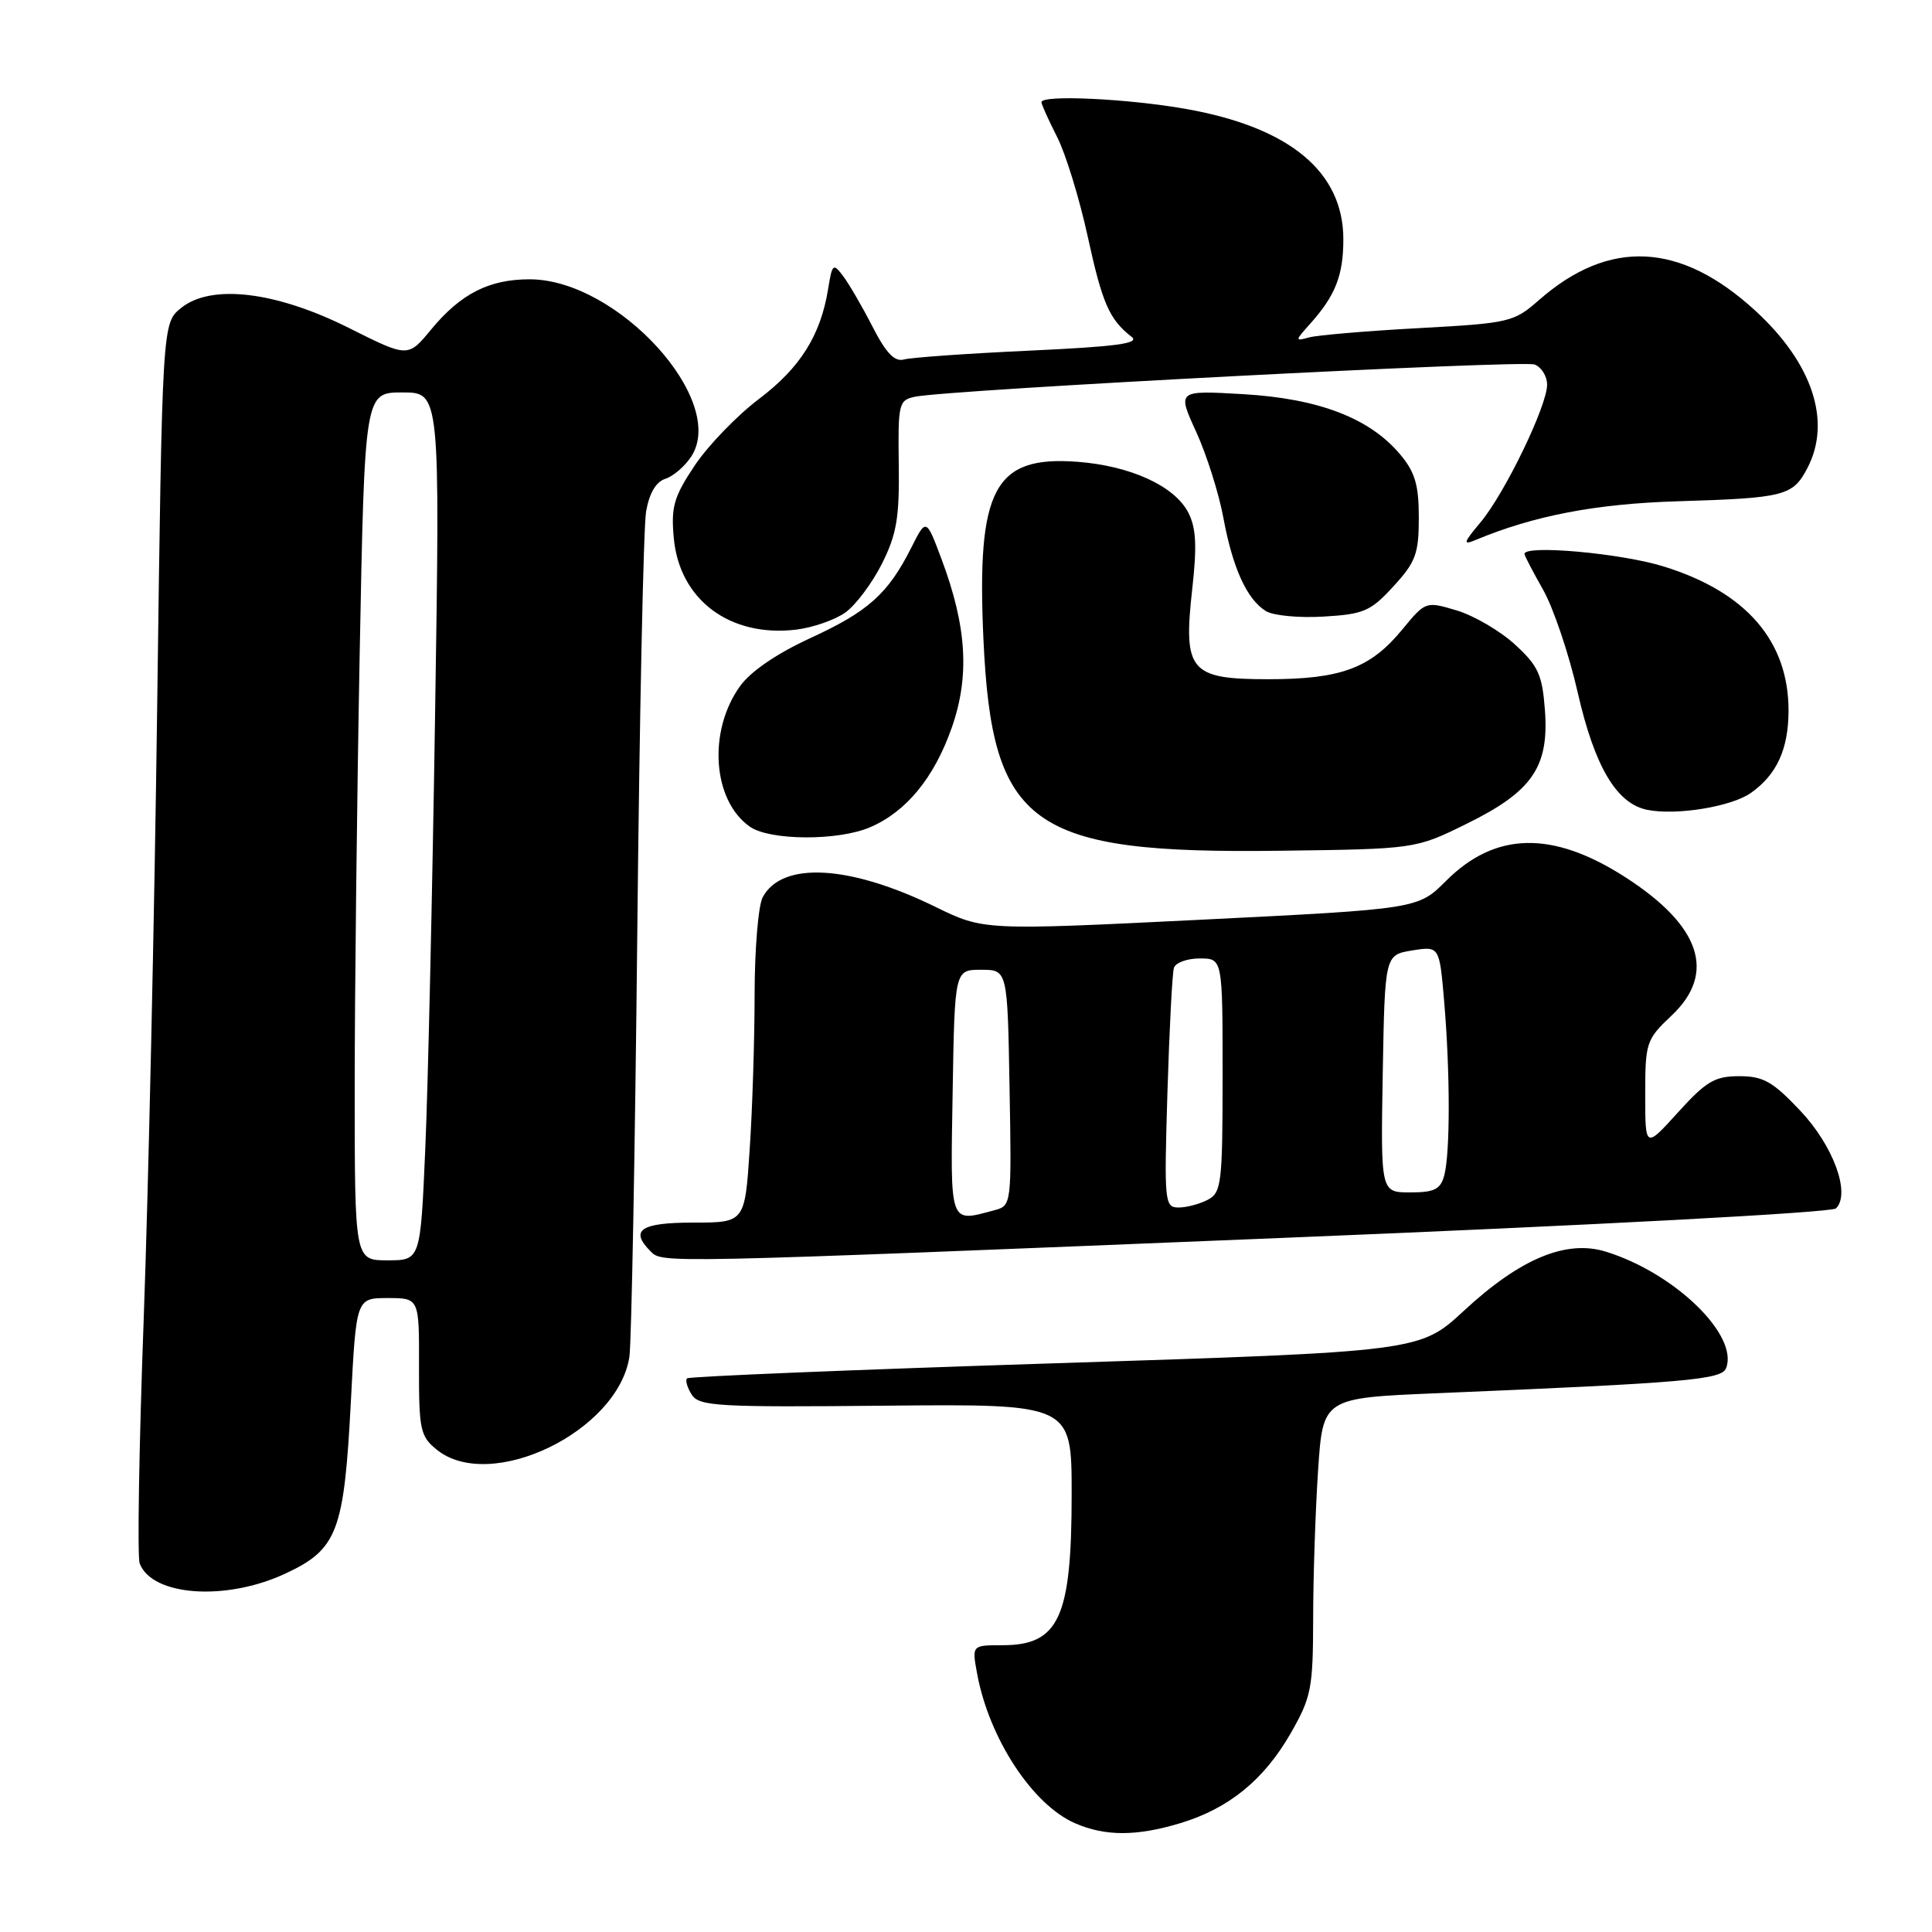 <?xml version="1.0" encoding="UTF-8" standalone="no"?>
<!DOCTYPE svg PUBLIC "-//W3C//DTD SVG 1.1//EN" "http://www.w3.org/Graphics/SVG/1.1/DTD/svg11.dtd" >
<svg xmlns="http://www.w3.org/2000/svg" xmlns:xlink="http://www.w3.org/1999/xlink" version="1.1" viewBox="0 0 256 256">
 <g >
 <path fill="currentColor"
d=" M 156.39 241.58 C 162.80 239.65 167.47 235.86 171.01 229.69 C 173.76 224.89 173.98 223.75 174.00 214.50 C 174.00 209.00 174.30 200.17 174.65 194.87 C 175.29 185.24 175.29 185.24 190.39 184.61 C 223.59 183.22 228.13 182.82 228.72 181.28 C 230.40 176.91 221.88 168.66 212.78 165.85 C 207.54 164.23 201.45 166.76 194.01 173.65 C 188.14 179.09 188.14 179.09 139.82 180.64 C 113.24 181.49 91.29 182.39 91.04 182.64 C 90.78 182.89 91.06 183.86 91.66 184.80 C 92.64 186.34 95.12 186.48 117.37 186.26 C 142.00 186.03 142.00 186.03 142.00 197.95 C 142.00 214.36 140.33 218.00 132.82 218.00 C 128.78 218.00 128.78 218.00 129.47 221.75 C 131.05 230.34 136.80 239.13 142.45 241.59 C 146.44 243.33 150.60 243.33 156.39 241.58 Z  M 37.79 208.52 C 44.71 205.29 45.59 203.00 46.49 185.75 C 47.20 172.00 47.20 172.00 51.38 172.00 C 55.55 172.00 55.55 172.00 55.52 181.08 C 55.50 189.44 55.69 190.32 57.86 192.08 C 64.96 197.85 81.89 189.69 83.40 179.77 C 83.67 177.97 84.14 152.88 84.44 124.00 C 84.73 95.12 85.26 69.82 85.61 67.78 C 86.03 65.36 86.92 63.84 88.15 63.45 C 89.20 63.12 90.74 61.79 91.59 60.50 C 96.45 53.08 81.84 37.03 70.20 37.01 C 64.81 37.00 61.04 38.92 57.12 43.67 C 54.06 47.38 54.06 47.38 46.28 43.48 C 36.58 38.61 27.98 37.58 23.99 40.81 C 21.50 42.82 21.50 42.82 20.83 93.41 C 20.47 121.23 19.66 157.86 19.04 174.80 C 18.42 191.74 18.18 206.31 18.51 207.17 C 20.17 211.50 29.92 212.18 37.79 208.52 Z  M 169.90 164.03 C 211.11 162.36 242.73 160.67 243.28 160.12 C 245.25 158.15 242.93 151.81 238.54 147.17 C 234.90 143.31 233.64 142.60 230.46 142.60 C 227.22 142.60 226.07 143.28 222.34 147.40 C 218.00 152.19 218.00 152.19 218.00 145.03 C 218.00 138.14 218.13 137.74 221.50 134.56 C 227.47 128.93 225.35 122.64 215.31 116.20 C 205.69 110.03 198.13 110.20 191.61 116.72 C 187.89 120.44 187.89 120.44 159.11 121.87 C 130.33 123.29 130.33 123.29 123.92 120.15 C 112.57 114.60 103.62 114.10 101.06 118.89 C 100.48 119.98 100.00 125.74 99.99 131.68 C 99.99 137.63 99.70 146.89 99.34 152.25 C 98.70 162.00 98.70 162.00 91.85 162.00 C 84.89 162.00 83.40 163.00 86.20 165.80 C 87.79 167.39 86.78 167.42 169.90 164.03 Z  M 194.35 109.15 C 203.04 104.87 205.27 101.63 204.71 94.09 C 204.36 89.40 203.83 88.23 200.74 85.40 C 198.78 83.60 195.31 81.58 193.04 80.89 C 188.91 79.66 188.90 79.66 185.78 83.45 C 181.58 88.55 177.65 90.00 168.06 90.00 C 157.66 90.00 156.76 88.93 157.98 78.02 C 158.62 72.33 158.49 69.92 157.45 67.91 C 155.63 64.39 149.79 61.72 142.76 61.19 C 131.72 60.36 129.40 64.75 130.31 84.71 C 131.45 109.51 136.55 113.15 169.52 112.73 C 187.55 112.50 187.55 112.50 194.35 109.15 Z  M 115.28 109.62 C 120.08 107.57 123.77 103.07 126.10 96.46 C 128.51 89.61 128.12 83.06 124.76 74.09 C 122.72 68.65 122.72 68.65 120.75 72.57 C 117.67 78.68 115.06 81.02 107.38 84.55 C 102.87 86.63 99.44 88.98 98.03 90.96 C 93.77 96.94 94.43 106.09 99.36 109.54 C 102.01 111.39 111.03 111.44 115.28 109.62 Z  M 232.00 105.07 C 235.42 102.66 236.97 99.29 236.99 94.22 C 237.02 84.96 231.38 78.43 220.41 75.05 C 214.77 73.30 202.00 72.16 202.00 73.40 C 202.00 73.62 203.11 75.75 204.47 78.15 C 205.83 80.54 207.90 86.68 209.06 91.78 C 211.30 101.60 214.21 106.50 218.28 107.31 C 222.15 108.08 229.41 106.89 232.00 105.07 Z  M 112.00 81.17 C 113.38 80.19 115.56 77.28 116.86 74.70 C 118.82 70.78 119.19 68.58 119.09 61.52 C 118.98 53.48 119.09 53.02 121.24 52.57 C 125.76 51.63 201.72 47.68 203.34 48.30 C 204.25 48.65 205.00 49.85 205.00 50.97 C 205.00 53.79 199.39 65.38 196.17 69.22 C 193.91 71.91 193.81 72.27 195.50 71.56 C 203.27 68.32 211.44 66.75 222.37 66.42 C 236.51 65.99 237.58 65.71 239.51 61.98 C 242.71 55.80 240.15 48.11 232.59 41.17 C 222.66 32.06 213.22 31.60 203.91 39.77 C 200.59 42.69 200.01 42.82 187.98 43.48 C 181.12 43.85 174.60 44.41 173.50 44.70 C 171.56 45.23 171.56 45.18 173.63 42.87 C 176.95 39.16 178.00 36.48 178.00 31.71 C 178.00 22.78 170.91 16.89 157.23 14.45 C 149.49 13.07 138.00 12.53 138.00 13.54 C 138.00 13.84 138.93 15.90 140.06 18.12 C 141.20 20.35 143.02 26.27 144.12 31.30 C 146.06 40.21 146.98 42.32 149.95 44.64 C 151.07 45.51 147.90 45.93 136.45 46.46 C 128.23 46.84 120.73 47.37 119.79 47.63 C 118.55 47.98 117.42 46.81 115.62 43.30 C 114.27 40.66 112.52 37.65 111.73 36.60 C 110.40 34.82 110.27 34.93 109.73 38.30 C 108.73 44.45 106.03 48.74 100.56 52.87 C 97.66 55.06 93.84 59.02 92.06 61.67 C 89.28 65.84 88.90 67.16 89.28 71.30 C 90.03 79.48 96.72 84.48 105.50 83.43 C 107.70 83.16 110.62 82.15 112.00 81.17 Z  M 184.64 77.69 C 187.59 74.48 188.00 73.37 188.00 68.59 C 188.00 64.25 187.50 62.55 185.51 60.19 C 181.47 55.39 174.72 52.81 164.74 52.23 C 155.98 51.72 155.98 51.72 158.50 57.22 C 159.88 60.24 161.50 65.35 162.10 68.59 C 163.34 75.30 165.22 79.42 167.75 80.98 C 168.71 81.57 172.15 81.90 175.39 81.70 C 180.70 81.39 181.63 80.99 184.64 77.69 Z  M 47.00 144.16 C 47.00 131.60 47.30 105.73 47.66 86.66 C 48.32 52.00 48.32 52.00 53.32 52.00 C 58.31 52.00 58.31 52.00 57.65 94.75 C 57.29 118.26 56.71 144.14 56.35 152.25 C 55.71 167.00 55.71 167.00 51.35 167.00 C 47.00 167.00 47.00 167.00 47.00 144.16 Z  M 126.23 144.75 C 126.50 128.50 126.50 128.50 130.00 128.50 C 133.50 128.50 133.50 128.50 133.77 144.13 C 134.05 159.64 134.03 159.76 131.77 160.36 C 125.74 161.98 125.93 162.50 126.23 144.75 Z  M 154.69 144.75 C 154.95 136.36 155.33 128.94 155.55 128.25 C 155.76 127.56 157.30 127.00 158.97 127.00 C 162.00 127.00 162.00 127.00 162.00 142.46 C 162.00 156.73 161.85 158.01 160.07 158.96 C 159.00 159.53 157.25 160.00 156.18 160.00 C 154.31 160.00 154.25 159.37 154.69 144.75 Z  M 183.22 142.27 C 183.50 126.53 183.50 126.53 187.12 125.94 C 190.74 125.36 190.74 125.36 191.37 132.83 C 192.16 142.19 192.16 152.80 191.37 155.75 C 190.87 157.60 190.07 158.00 186.86 158.00 C 182.95 158.00 182.95 158.00 183.22 142.27 Z "/>
</g>
</svg>